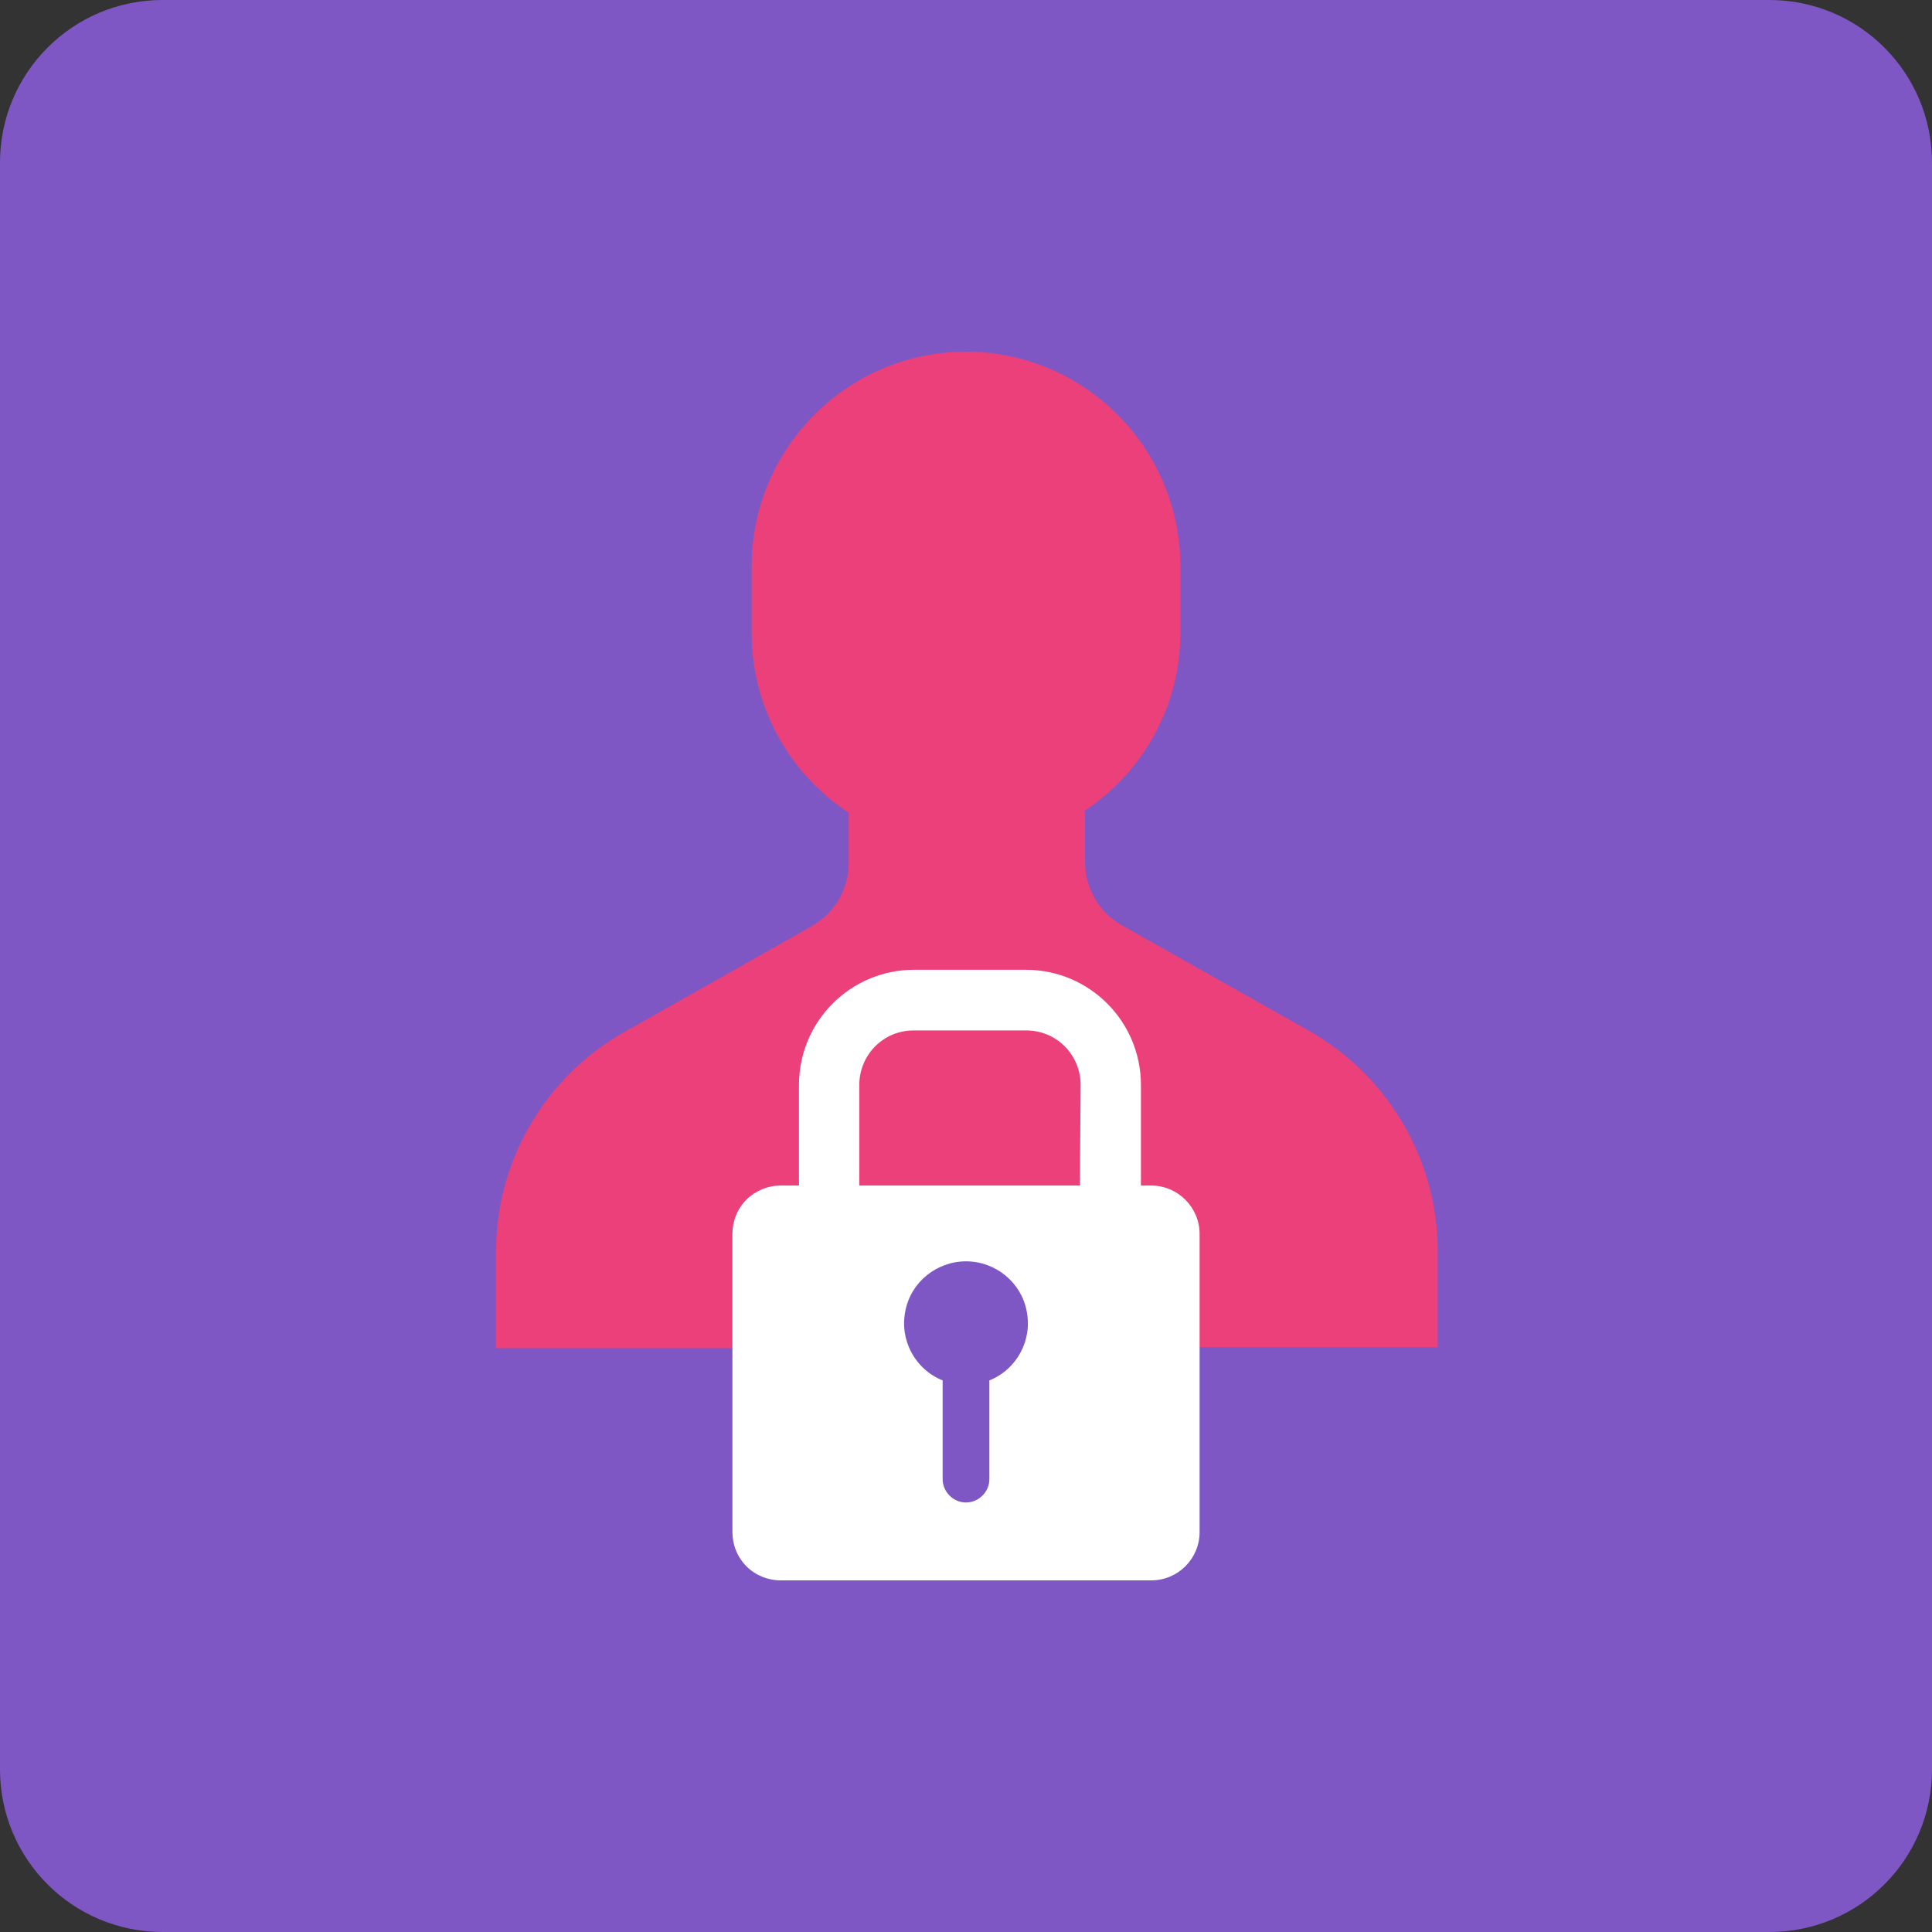 
<svg xmlns="http://www.w3.org/2000/svg" xmlns:xlink="http://www.w3.org/1999/xlink" width="22px" height="22px" viewBox="0 0 22 22" version="1.1">
<rect x="0" y="0" width="22" height="22" fill="#333333" stroke="none"/>
<g id="surface1">
<path style=" stroke:none;fill-rule:nonzero;fill:rgb(49.412%,34.118%,76.863%);fill-opacity:1;" d="M 1.852 0 L 20.148 0 C 21.172 0 22 0.828 22 1.852 L 22 20.148 C 22 21.172 21.172 22 20.148 22 L 1.852 22 C 0.828 22 0 21.172 0 20.148 L 0 1.852 C 0 0.828 0.828 0 1.852 0 Z M 1.852 0 "/>
<path style=" stroke:none;fill-rule:nonzero;fill:rgb(92.549%,25.098%,47.843%);fill-opacity:1;" d="M 12.336 9.242 C 13.02 8.797 13.438 8.035 13.441 7.219 L 13.441 6.445 C 13.438 5.098 12.348 4.008 11 4.004 C 9.652 4.008 8.562 5.098 8.559 6.445 L 8.559 7.219 C 8.562 8.039 8.977 8.805 9.664 9.254 L 9.664 9.828 C 9.664 10.125 9.504 10.398 9.242 10.547 L 7.113 11.75 C 6.207 12.258 5.648 13.219 5.648 14.254 L 5.648 15.352 L 9.004 15.352 L 11 13.977 L 11.688 14.07 L 13.062 15.34 L 16.371 15.34 L 16.371 14.246 C 16.371 13.207 15.809 12.25 14.906 11.738 L 12.773 10.535 C 12.516 10.391 12.355 10.113 12.355 9.816 L 12.355 9.242 "/>
<path style=" stroke:none;fill-rule:nonzero;fill:rgb(100%,100%,100%);fill-opacity:1;" d="M 13.109 13.5 L 12.992 13.5 L 12.992 12.355 C 12.992 11.633 12.41 11.047 11.688 11.043 L 10.402 11.043 C 9.68 11.047 9.098 11.633 9.098 12.355 L 9.098 13.5 L 8.891 13.5 C 8.742 13.5 8.602 13.559 8.5 13.66 C 8.395 13.766 8.34 13.906 8.34 14.051 L 8.34 17.445 C 8.34 17.59 8.395 17.73 8.5 17.836 C 8.602 17.938 8.742 17.996 8.891 17.996 L 13.109 17.996 C 13.414 17.996 13.66 17.75 13.66 17.445 L 13.66 14.051 C 13.66 13.75 13.414 13.5 13.109 13.5 Z M 11.266 15.719 L 11.266 16.844 C 11.266 16.988 11.145 17.109 11 17.109 C 10.855 17.109 10.734 16.988 10.734 16.844 L 10.734 15.719 C 10.422 15.594 10.242 15.262 10.309 14.93 C 10.371 14.602 10.664 14.363 11 14.363 C 11.336 14.363 11.629 14.602 11.691 14.93 C 11.758 15.262 11.578 15.594 11.266 15.719 Z M 12.297 13.5 L 9.785 13.5 L 9.785 12.355 C 9.785 12.012 10.059 11.734 10.402 11.734 L 11.688 11.734 C 12.031 11.734 12.305 12.012 12.305 12.355 Z M 12.297 13.5 "/>
</g>
</svg>
